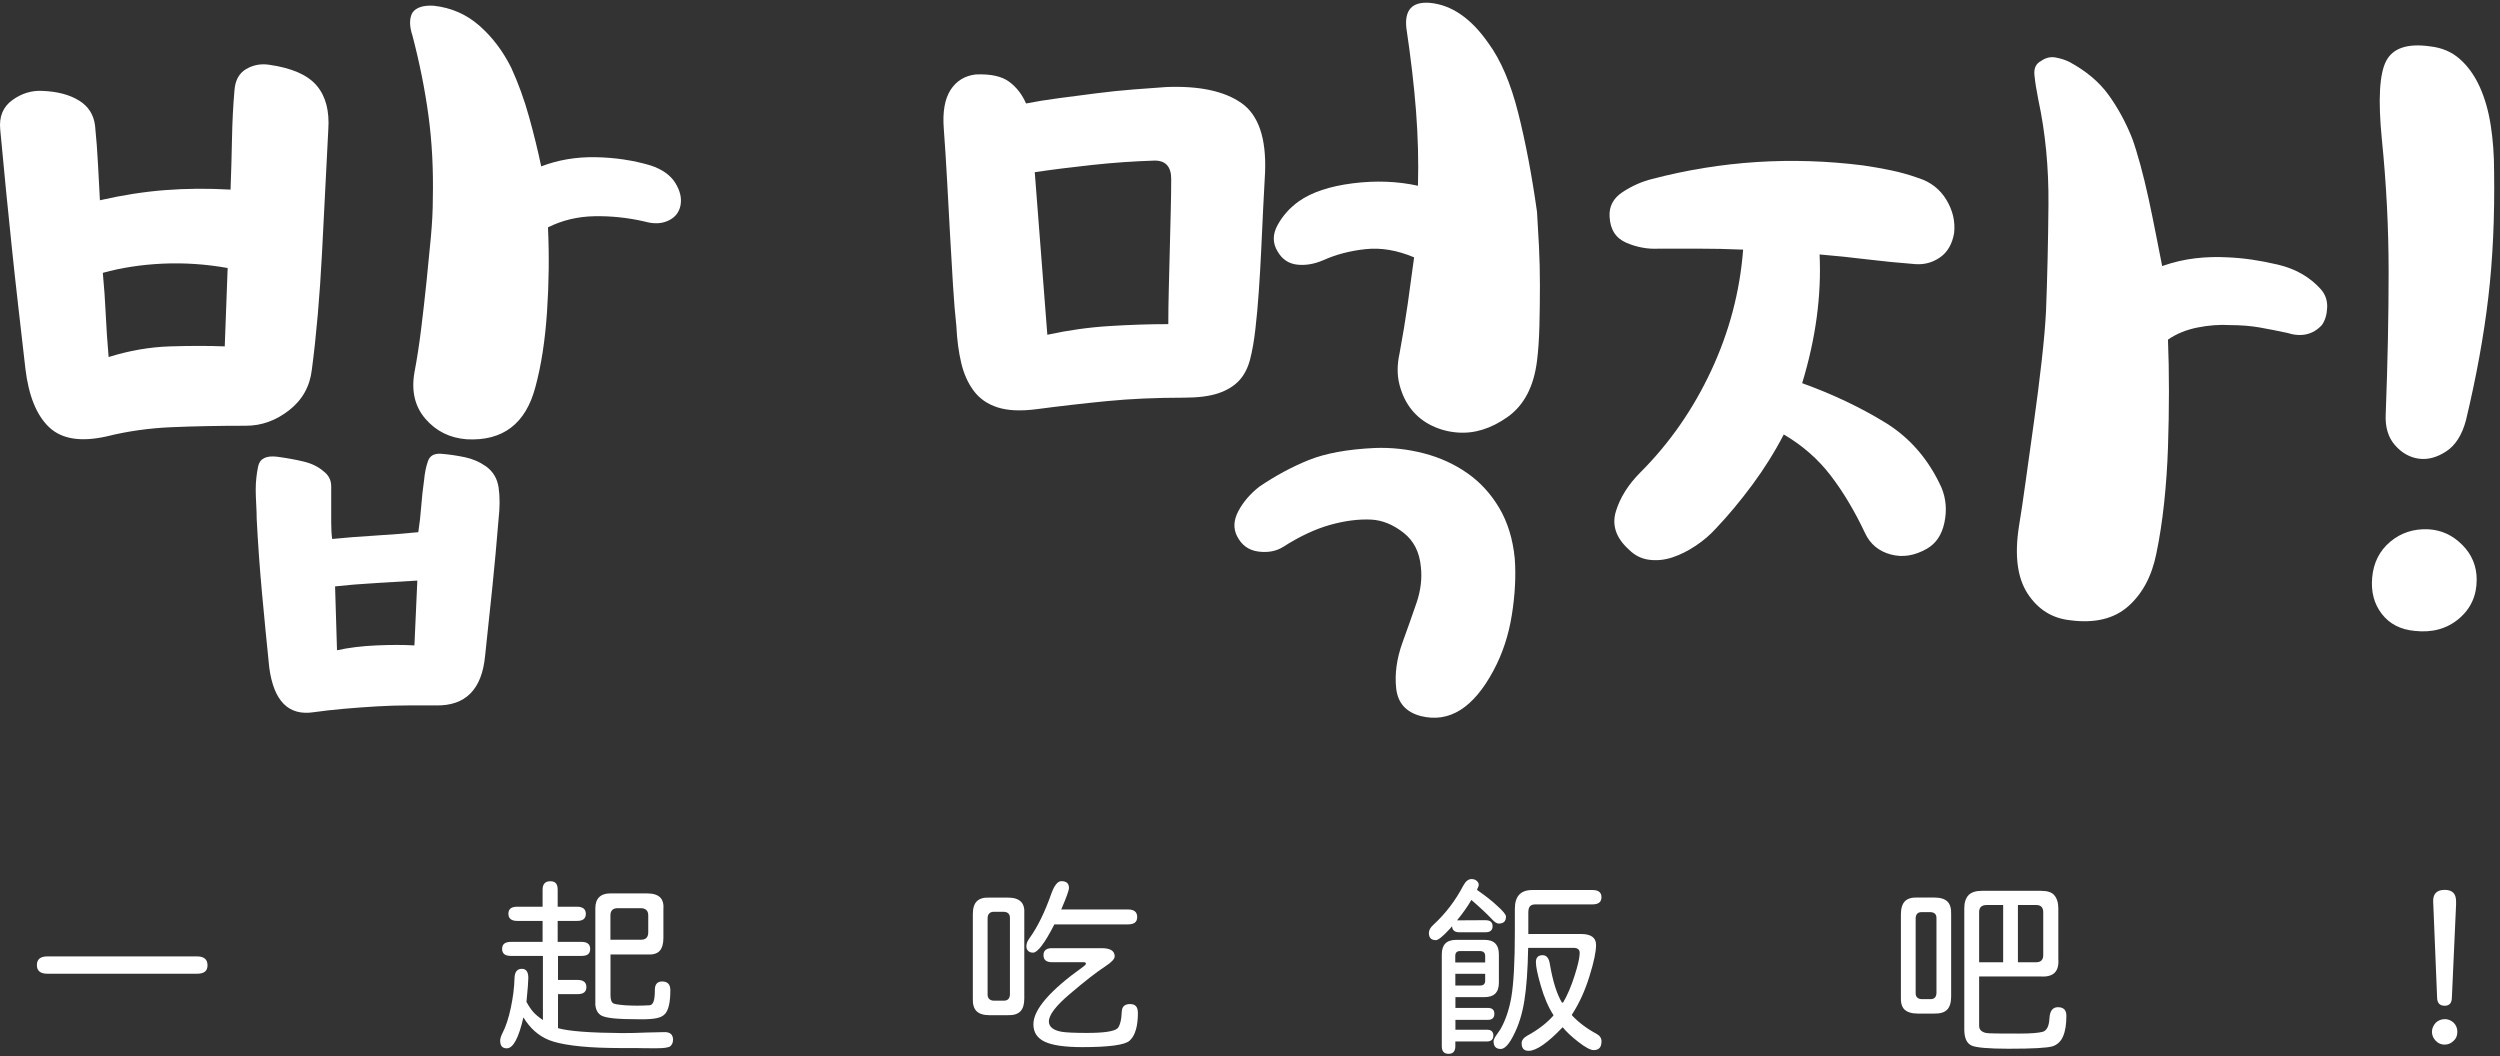 <svg width="310" height="131" viewBox="0 0 310 131" fill="none" xmlns="http://www.w3.org/2000/svg">
<rect x="0" y="0" width="310" height="131" fill="#333333" stroke="none"/>
<path d="M29.069 11.272C29.149 9.992 29.629 9.092 30.509 8.572C31.389 8.052 32.349 7.872 33.389 8.032C36.189 8.432 38.149 9.292 39.269 10.612C40.389 11.932 40.869 13.752 40.709 16.072C40.469 20.872 40.209 25.972 39.929 31.372C39.649 36.772 39.229 41.592 38.669 45.832C38.429 47.912 37.489 49.592 35.849 50.872C34.209 52.152 32.429 52.792 30.509 52.792C27.149 52.792 24.069 52.852 21.269 52.972C18.469 53.092 15.789 53.472 13.229 54.112C10.029 54.832 7.649 54.452 6.089 52.972C4.529 51.492 3.549 49.072 3.149 45.712C2.829 42.912 2.529 40.292 2.249 37.852C1.969 35.412 1.709 33.032 1.469 30.712C1.229 28.392 0.989 26.032 0.749 23.632C0.509 21.232 0.269 18.712 0.029 16.072C-0.131 14.472 0.369 13.252 1.529 12.412C2.689 11.572 3.949 11.192 5.309 11.272C7.149 11.352 8.649 11.752 9.809 12.472C10.969 13.192 11.629 14.232 11.789 15.592C11.949 17.192 12.069 18.772 12.149 20.332C12.229 21.892 12.309 23.392 12.389 24.832C15.189 24.192 17.889 23.772 20.489 23.572C23.089 23.372 25.789 23.352 28.589 23.512C28.669 21.352 28.729 19.232 28.769 17.152C28.809 15.072 28.909 13.112 29.069 11.272ZM12.749 33.832C12.909 35.512 13.029 37.212 13.109 38.932C13.189 40.652 13.309 42.432 13.469 44.272C16.029 43.472 18.569 43.032 21.089 42.952C23.609 42.872 25.869 42.872 27.869 42.952L28.229 33.232C25.509 32.752 22.829 32.572 20.189 32.692C17.549 32.812 15.069 33.192 12.749 33.832ZM51.869 65.992C52.029 64.952 52.149 63.892 52.229 62.812C52.309 61.732 52.429 60.632 52.589 59.512C52.669 58.632 52.829 57.852 53.069 57.172C53.309 56.492 53.869 56.192 54.749 56.272C55.709 56.352 56.669 56.492 57.629 56.692C58.589 56.892 59.469 57.272 60.269 57.832C61.149 58.472 61.669 59.352 61.829 60.472C61.989 61.592 61.989 62.872 61.829 64.312C61.589 67.272 61.329 70.112 61.049 72.832C60.769 75.552 60.469 78.392 60.149 81.352C59.749 85.512 57.709 87.552 54.029 87.472H50.669C49.389 87.472 48.069 87.512 46.709 87.592C45.349 87.672 43.989 87.772 42.629 87.892C41.269 88.012 40.029 88.152 38.909 88.312C35.789 88.792 33.949 86.952 33.389 82.792C33.069 79.672 32.769 76.592 32.489 73.552C32.209 70.512 31.989 67.432 31.829 64.312C31.829 63.832 31.809 63.232 31.769 62.512C31.729 61.792 31.709 61.192 31.709 60.712C31.709 59.752 31.809 58.792 32.009 57.832C32.209 56.872 32.989 56.472 34.349 56.632C35.549 56.792 36.649 56.992 37.649 57.232C38.649 57.472 39.469 57.872 40.109 58.432C40.749 58.912 41.069 59.532 41.069 60.292V64.732C41.069 65.572 41.109 66.272 41.189 66.832C42.789 66.672 44.569 66.532 46.529 66.412C48.489 66.292 50.269 66.152 51.869 65.992ZM51.749 71.992C50.309 72.072 48.609 72.172 46.649 72.292C44.689 72.412 42.989 72.552 41.549 72.712L41.789 80.632C43.229 80.312 44.849 80.112 46.649 80.032C48.449 79.952 50.029 79.952 51.389 80.032L51.749 71.992ZM51.149 4.432C50.749 3.232 50.749 2.272 51.149 1.552C51.629 0.912 52.509 0.632 53.789 0.712C55.949 0.952 57.829 1.772 59.429 3.172C61.029 4.572 62.349 6.312 63.389 8.392C64.269 10.312 65.009 12.352 65.609 14.512C66.209 16.672 66.709 18.712 67.109 20.632C69.189 19.832 71.429 19.452 73.829 19.492C76.229 19.532 78.509 19.872 80.669 20.512C82.109 20.992 83.129 21.712 83.729 22.672C84.329 23.632 84.549 24.552 84.389 25.432C84.229 26.312 83.729 26.952 82.889 27.352C82.049 27.752 81.069 27.792 79.949 27.472C77.869 26.992 75.789 26.772 73.709 26.812C71.629 26.852 69.709 27.312 67.949 28.192C68.109 31.632 68.069 35.132 67.829 38.692C67.589 42.252 67.109 45.352 66.389 47.992C65.189 52.552 62.349 54.712 57.869 54.472C55.789 54.312 54.089 53.472 52.769 51.952C51.449 50.432 50.989 48.512 51.389 46.192C51.709 44.512 51.989 42.692 52.229 40.732C52.469 38.772 52.689 36.832 52.889 34.912C53.089 32.992 53.269 31.152 53.429 29.392C53.589 27.632 53.669 26.072 53.669 24.712C53.749 21.032 53.569 17.572 53.129 14.332C52.689 11.092 52.029 7.792 51.149 4.432Z" fill="white"/>
<path d="M128.429 50.752C126.509 50.992 124.929 50.912 123.689 50.512C122.449 50.112 121.469 49.432 120.749 48.472C120.029 47.512 119.509 46.352 119.189 44.992C118.869 43.632 118.669 42.112 118.589 40.432C118.429 38.992 118.289 37.292 118.169 35.332C118.049 33.372 117.929 31.312 117.809 29.152C117.689 26.992 117.569 24.792 117.449 22.552C117.329 20.312 117.189 18.112 117.029 15.952C116.869 13.872 117.149 12.272 117.869 11.152C118.589 10.032 119.629 9.392 120.989 9.232C122.829 9.152 124.209 9.452 125.129 10.132C126.049 10.812 126.749 11.712 127.229 12.832C128.429 12.592 129.789 12.372 131.309 12.172C132.829 11.972 134.369 11.772 135.929 11.572C137.489 11.372 139.029 11.212 140.549 11.092C142.069 10.972 143.429 10.872 144.629 10.792C148.709 10.632 151.809 11.292 153.929 12.772C156.049 14.252 157.029 17.112 156.869 21.352C156.789 22.712 156.709 24.232 156.629 25.912C156.549 27.592 156.469 29.292 156.389 31.012C156.309 32.732 156.209 34.452 156.089 36.172C155.969 37.892 155.829 39.432 155.669 40.792C155.509 42.232 155.289 43.492 155.009 44.572C154.729 45.652 154.269 46.532 153.629 47.212C152.989 47.892 152.129 48.412 151.049 48.772C149.969 49.132 148.549 49.312 146.789 49.312C143.349 49.312 140.189 49.452 137.309 49.732C134.429 50.012 131.469 50.352 128.429 50.752ZM144.869 40.192C144.869 38.912 144.889 37.492 144.929 35.932C144.969 34.372 145.009 32.772 145.049 31.132C145.089 29.492 145.129 27.892 145.169 26.332C145.209 24.772 145.229 23.392 145.229 22.192C145.229 20.672 144.549 19.912 143.189 19.912C140.629 19.992 138.049 20.172 135.449 20.452C132.849 20.732 130.469 21.032 128.309 21.352L129.869 41.512C132.429 40.952 134.989 40.592 137.549 40.432C140.109 40.272 142.549 40.192 144.869 40.192ZM170.069 64.432C168.469 64.352 166.749 64.572 164.909 65.092C163.069 65.612 161.149 66.512 159.149 67.792C158.269 68.352 157.229 68.552 156.029 68.392C154.829 68.232 153.949 67.592 153.389 66.472C152.909 65.512 152.969 64.472 153.569 63.352C154.169 62.232 155.029 61.232 156.149 60.352C158.149 58.992 160.189 57.892 162.269 57.052C164.349 56.212 167.069 55.712 170.429 55.552C172.509 55.472 174.549 55.692 176.549 56.212C178.549 56.732 180.349 57.552 181.949 58.672C183.549 59.792 184.869 61.232 185.909 62.992C186.949 64.752 187.589 66.832 187.829 69.232C187.989 71.392 187.869 73.732 187.469 76.252C187.069 78.772 186.309 81.072 185.189 83.152C182.709 87.792 179.709 89.672 176.189 88.792C174.349 88.312 173.329 87.172 173.129 85.372C172.929 83.572 173.189 81.672 173.909 79.672C174.549 77.912 175.129 76.272 175.649 74.752C176.169 73.232 176.349 71.752 176.189 70.312C176.029 68.472 175.309 67.052 174.029 66.052C172.749 65.052 171.429 64.512 170.069 64.432ZM190.589 44.752C190.189 47.952 188.969 50.272 186.929 51.712C184.889 53.152 182.829 53.792 180.749 53.632C179.629 53.552 178.569 53.272 177.569 52.792C176.569 52.312 175.729 51.652 175.049 50.812C174.369 49.972 173.869 48.952 173.549 47.752C173.229 46.552 173.229 45.232 173.549 43.792C173.949 41.632 174.289 39.572 174.569 37.612C174.849 35.652 175.109 33.752 175.349 31.912C173.269 31.032 171.269 30.692 169.349 30.892C167.429 31.092 165.669 31.552 164.069 32.272C162.949 32.752 161.869 32.932 160.829 32.812C159.789 32.692 158.989 32.152 158.429 31.192C157.789 30.152 157.789 29.052 158.429 27.892C159.069 26.732 159.949 25.752 161.069 24.952C162.669 23.832 164.889 23.092 167.729 22.732C170.569 22.372 173.269 22.472 175.829 23.032C175.909 19.992 175.829 16.912 175.589 13.792C175.349 10.672 174.949 7.232 174.389 3.472C174.149 1.232 175.109 0.192 177.269 0.352C179.989 0.592 182.429 2.272 184.589 5.392C186.109 7.472 187.329 10.332 188.249 13.972C189.169 17.612 189.949 21.712 190.589 26.272C190.669 27.472 190.749 28.872 190.829 30.472C190.909 32.072 190.949 33.712 190.949 35.392C190.949 37.072 190.929 38.732 190.889 40.372C190.849 42.012 190.749 43.472 190.589 44.752Z" fill="white"/>
<path d="M205.709 30.832C204.349 30.913 203.009 30.672 201.689 30.113C200.369 29.552 199.669 28.473 199.589 26.872C199.509 25.593 200.049 24.573 201.209 23.812C202.369 23.052 203.589 22.512 204.869 22.192C213.429 19.953 222.149 19.392 231.029 20.512C232.149 20.672 233.289 20.872 234.449 21.113C235.609 21.352 236.749 21.672 237.869 22.073C239.389 22.552 240.549 23.453 241.349 24.773C242.149 26.093 242.469 27.473 242.309 28.913C242.069 30.273 241.489 31.273 240.569 31.913C239.649 32.553 238.629 32.833 237.509 32.752C235.429 32.593 233.409 32.392 231.449 32.153C229.489 31.913 227.549 31.712 225.629 31.552C225.869 36.672 225.149 41.992 223.469 47.513C227.229 48.873 230.649 50.492 233.729 52.373C236.809 54.252 239.149 56.953 240.749 60.472C241.309 61.833 241.429 63.273 241.109 64.793C240.789 66.312 240.069 67.392 238.949 68.032C237.429 68.912 235.929 69.153 234.449 68.752C232.969 68.353 231.909 67.472 231.269 66.112C229.989 63.392 228.569 61.013 227.009 58.972C225.449 56.932 223.509 55.233 221.189 53.873C220.069 56.032 218.769 58.112 217.289 60.112C215.809 62.112 214.309 63.913 212.789 65.513C212.069 66.312 211.229 67.032 210.269 67.672C209.309 68.312 208.349 68.793 207.389 69.112C206.429 69.433 205.469 69.532 204.509 69.412C203.549 69.293 202.709 68.873 201.989 68.153C200.389 66.713 199.849 65.132 200.369 63.413C200.889 61.693 201.909 60.072 203.429 58.553C207.029 54.953 209.949 50.752 212.189 45.953C214.429 41.153 215.749 36.153 216.149 30.953C214.229 30.872 212.349 30.832 210.509 30.832H205.709ZM287.789 35.873C288.349 36.513 288.609 37.273 288.569 38.153C288.529 39.032 288.309 39.752 287.909 40.312C286.789 41.513 285.349 41.833 283.589 41.273C282.469 41.032 281.349 40.812 280.229 40.612C279.109 40.413 277.869 40.312 276.509 40.312C275.229 40.233 273.889 40.333 272.489 40.612C271.089 40.892 269.869 41.392 268.829 42.112C268.909 44.112 268.949 46.252 268.949 48.532C268.949 50.812 268.909 53.133 268.829 55.492C268.749 57.852 268.589 60.153 268.349 62.392C268.109 64.632 267.789 66.713 267.389 68.632C266.829 71.433 265.669 73.612 263.909 75.172C262.149 76.733 259.749 77.312 256.709 76.912C254.469 76.672 252.709 75.573 251.429 73.612C250.149 71.653 249.789 68.873 250.349 65.272C250.589 63.833 250.869 61.953 251.189 59.633C251.509 57.312 251.849 54.873 252.209 52.312C252.569 49.752 252.889 47.233 253.169 44.752C253.449 42.273 253.629 40.193 253.709 38.513C253.869 34.352 253.969 29.973 254.009 25.372C254.049 20.773 253.629 16.433 252.749 12.352C252.509 11.152 252.349 10.133 252.269 9.292C252.189 8.452 252.469 7.872 253.109 7.552C253.669 7.152 254.269 7.012 254.909 7.132C255.549 7.252 256.109 7.432 256.589 7.672C258.669 8.792 260.289 10.152 261.449 11.752C262.609 13.352 263.589 15.152 264.389 17.152C264.709 18.032 265.049 19.133 265.409 20.453C265.769 21.773 266.109 23.172 266.429 24.652C266.749 26.133 267.049 27.593 267.329 29.032C267.609 30.473 267.869 31.793 268.109 32.992C269.469 32.513 270.829 32.193 272.189 32.032C273.549 31.872 274.909 31.832 276.269 31.913C278.189 31.992 280.249 32.292 282.449 32.812C284.649 33.333 286.429 34.352 287.789 35.873Z" fill="white"/>
<path d="M299.429 78.232C297.669 78.072 296.309 77.372 295.349 76.132C294.389 74.892 293.989 73.392 294.149 71.632C294.309 69.792 295.049 68.312 296.369 67.192C297.689 66.072 299.269 65.552 301.109 65.632C302.709 65.713 304.109 66.352 305.309 67.552C306.509 68.752 307.109 70.192 307.109 71.872C307.109 73.872 306.369 75.492 304.889 76.732C303.409 77.972 301.589 78.472 299.429 78.232ZM305.789 52.072C305.309 53.912 304.489 55.212 303.329 55.972C302.169 56.732 301.029 57.032 299.909 56.872C298.789 56.712 297.809 56.152 296.969 55.192C296.129 54.232 295.749 52.952 295.829 51.352C296.069 45.032 296.189 39.152 296.189 33.712C296.189 28.272 295.909 22.792 295.349 17.272C294.869 12.392 295.049 9.152 295.889 7.552C296.729 5.952 298.549 5.352 301.349 5.752C302.789 5.912 304.009 6.432 305.009 7.312C306.009 8.192 306.829 9.332 307.469 10.732C308.109 12.132 308.569 13.732 308.849 15.532C309.129 17.332 309.269 19.232 309.269 21.232C309.349 26.912 309.109 32.132 308.549 36.892C307.989 41.653 307.069 46.712 305.789 52.072Z" fill="white"/>
<path d="M4.572 119.673C4.572 118.953 5.012 118.593 5.882 118.593H24.422C25.302 118.593 25.732 118.963 25.732 119.693C25.732 120.423 25.292 120.743 24.422 120.743H5.882C5.002 120.743 4.572 120.383 4.572 119.663V119.673Z" fill="white"/>
<path d="M83.452 128.953C83.452 129.253 83.352 129.503 83.152 129.703C82.962 129.893 82.392 129.983 81.442 129.983C80.392 129.983 79.612 129.983 79.102 129.963C77.522 129.963 76.342 129.963 75.562 129.943C73.842 129.913 72.332 129.813 71.042 129.643C69.752 129.473 68.752 129.243 68.062 128.963C66.762 128.433 65.712 127.493 64.902 126.153C64.322 128.713 63.632 129.993 62.842 129.993C62.292 129.993 62.022 129.683 62.022 129.053C62.022 128.783 62.122 128.463 62.322 128.073C62.732 127.273 63.072 126.243 63.342 124.963C63.612 123.683 63.772 122.453 63.802 121.253C63.832 120.503 64.142 120.133 64.712 120.133C65.242 120.133 65.512 120.513 65.512 121.253C65.512 121.703 65.432 122.703 65.282 124.233C65.562 124.753 65.842 125.163 66.122 125.483C66.402 125.803 66.802 126.133 67.322 126.483V118.533H63.342C62.622 118.533 62.262 118.243 62.262 117.663C62.262 117.083 62.622 116.793 63.342 116.793H67.282V114.193H64.122C63.782 114.193 63.512 114.123 63.322 113.973C63.132 113.823 63.042 113.603 63.042 113.303C63.042 112.723 63.402 112.433 64.122 112.433H67.282V110.323C67.282 109.623 67.602 109.273 68.242 109.273C68.882 109.273 69.152 109.623 69.152 110.323V112.433H71.562C71.902 112.433 72.172 112.503 72.362 112.653C72.552 112.803 72.642 113.023 72.642 113.323C72.642 113.903 72.282 114.193 71.562 114.193H69.152V116.793H72.102C72.822 116.793 73.182 117.083 73.182 117.663C73.182 117.963 73.092 118.183 72.922 118.323C72.752 118.463 72.472 118.533 72.102 118.533H69.192V121.513H71.632C71.972 121.513 72.242 121.583 72.432 121.733C72.622 121.883 72.712 122.103 72.712 122.403C72.712 122.983 72.352 123.273 71.632 123.273H69.192V127.493C70.532 127.873 73.202 128.073 77.182 128.103C78.072 128.103 79.072 128.083 80.182 128.033C80.562 128.033 81.272 128.013 82.342 127.983C83.092 127.953 83.462 128.283 83.462 128.963L83.452 128.953ZM73.822 124.403V112.613C73.822 112.023 73.982 111.563 74.292 111.253C74.602 110.943 75.062 110.783 75.652 110.783H80.222C80.972 110.783 81.512 110.943 81.852 111.273C82.192 111.603 82.322 112.123 82.262 112.843V116.313C82.262 117.043 82.102 117.583 81.782 117.923C81.462 118.263 80.942 118.403 80.222 118.353H75.702V123.413C75.702 123.973 75.832 124.323 76.102 124.443C76.262 124.503 76.492 124.553 76.812 124.583C77.132 124.613 77.352 124.633 77.482 124.653C78.012 124.683 78.522 124.703 79.002 124.703C79.482 124.703 80.012 124.683 80.572 124.653C80.792 124.623 80.952 124.453 81.052 124.163C81.152 123.873 81.202 123.393 81.202 122.733C81.202 122.393 81.282 122.133 81.432 121.963C81.582 121.793 81.812 121.703 82.092 121.703C82.432 121.703 82.692 121.793 82.862 121.963C83.032 122.133 83.122 122.413 83.122 122.783C83.122 124.233 82.912 125.203 82.492 125.693C82.262 125.963 81.922 126.143 81.472 126.243C81.022 126.343 80.402 126.393 79.582 126.393C77.962 126.393 76.782 126.353 76.052 126.273C75.322 126.193 74.832 126.073 74.562 125.923C74.082 125.643 73.832 125.133 73.812 124.403H73.822ZM75.702 116.523H79.522C79.802 116.523 80.022 116.443 80.162 116.293C80.302 116.143 80.382 115.913 80.382 115.633V113.503C80.382 112.943 80.092 112.643 79.512 112.613H76.602C75.992 112.613 75.692 112.913 75.692 113.523V116.523H75.702Z" fill="white"/>
<path d="M126.582 111.793C126.922 112.123 127.062 112.633 127.012 113.343V123.823C127.012 124.543 126.852 125.073 126.532 125.403C126.212 125.733 125.702 125.903 124.992 125.883H122.672C121.952 125.883 121.422 125.713 121.092 125.383C120.762 125.053 120.602 124.523 120.632 123.823V113.343C120.632 112.623 120.792 112.093 121.122 111.763C121.452 111.433 121.962 111.273 122.672 111.303H124.992C125.712 111.303 126.242 111.463 126.572 111.793H126.582ZM125.232 113.813C125.232 113.343 124.982 113.093 124.482 113.063H123.212C122.982 113.063 122.802 113.133 122.672 113.263C122.542 113.393 122.472 113.583 122.462 113.813V123.333C122.462 123.563 122.532 123.743 122.662 123.873C122.792 124.003 122.982 124.073 123.212 124.083H124.482C124.952 124.083 125.202 123.833 125.232 123.333V113.813ZM129.192 117.243C128.772 117.793 128.422 118.093 128.162 118.123C127.882 118.143 127.662 118.073 127.502 117.923C127.342 117.773 127.272 117.583 127.272 117.353C127.272 117.023 127.392 116.693 127.652 116.343C128.652 114.963 129.562 113.103 130.392 110.743C130.752 109.763 131.162 109.263 131.612 109.263C132.232 109.263 132.552 109.543 132.552 110.103C132.552 110.403 132.232 111.293 131.592 112.773H139.862C140.632 112.773 141.012 113.083 141.012 113.713C141.012 114.343 140.632 114.623 139.862 114.623H130.742C130.132 115.813 129.622 116.683 129.192 117.233V117.243ZM141.102 125.553C141.102 127.253 140.762 128.423 140.072 129.043C139.492 129.573 137.542 129.843 134.212 129.843C132.052 129.843 130.512 129.623 129.572 129.183C128.622 128.743 128.142 128.023 128.142 127.003C128.142 125.193 130.192 122.813 134.302 119.883C134.532 119.723 134.652 119.603 134.652 119.503C134.652 119.383 134.572 119.313 134.422 119.313H130.442C129.742 119.313 129.392 119.023 129.392 118.443C129.392 117.863 129.742 117.573 130.442 117.573H136.602C137.682 117.573 138.222 117.913 138.222 118.583C138.222 118.913 137.822 119.333 137.022 119.853C136.002 120.513 134.562 121.633 132.682 123.233C130.932 124.713 130.062 125.853 130.062 126.653C130.062 127.323 130.592 127.753 131.652 127.943C132.212 128.033 133.272 128.083 134.812 128.083C136.892 128.083 138.142 127.893 138.562 127.523C138.702 127.403 138.822 127.153 138.922 126.783C139.022 126.413 139.082 125.963 139.102 125.413C139.132 124.803 139.482 124.503 140.132 124.503C140.782 124.503 141.092 124.853 141.092 125.553H141.102Z" fill="white"/>
<path d="M178.022 116.573C177.462 116.573 177.182 116.273 177.182 115.683C177.182 115.343 177.372 115.003 177.742 114.673C179.242 113.293 180.472 111.683 181.442 109.823C181.742 109.273 182.082 109.003 182.472 109.003C182.772 109.003 183.012 109.103 183.182 109.293C183.352 109.483 183.412 109.683 183.332 109.893L183.142 110.343C184.192 111.073 185.022 111.723 185.622 112.293C186.372 112.963 186.742 113.413 186.742 113.653C186.742 114.233 186.442 114.523 185.852 114.523C185.602 114.523 185.312 114.333 184.982 113.963C184.402 113.343 183.562 112.553 182.452 111.593C181.972 112.423 181.372 113.263 180.672 114.123L184.192 114.103C184.782 114.103 185.082 114.353 185.082 114.853C185.082 115.353 184.782 115.603 184.192 115.603H180.962C180.382 115.603 180.082 115.353 180.052 114.853L179.772 115.183C178.912 116.123 178.322 116.593 178.012 116.593L178.022 116.573ZM185.172 128.413C185.172 128.893 184.902 129.143 184.372 129.143H180.462V129.733C180.462 130.353 180.182 130.673 179.622 130.673C179.062 130.673 178.782 130.363 178.782 129.733V118.343C178.782 117.143 179.372 116.543 180.562 116.543H184.082C185.272 116.543 185.862 117.143 185.862 118.343V121.863C185.862 123.053 185.272 123.643 184.082 123.643H180.472V124.983H184.502C185.032 124.983 185.302 125.223 185.302 125.713C185.302 126.203 185.032 126.463 184.502 126.463H180.472V127.683H184.382C184.912 127.683 185.182 127.933 185.182 128.433L185.172 128.413ZM180.462 119.343H184.162V118.543C184.162 118.153 183.962 117.953 183.552 117.933H181.042C180.652 117.933 180.452 118.133 180.452 118.543V119.343H180.462ZM180.462 122.203H183.552C183.962 122.203 184.162 122.003 184.162 121.593V120.753H180.462V122.203ZM198.582 129.163C198.582 129.863 198.262 130.213 197.622 130.213C197.212 130.213 196.582 129.873 195.722 129.203C194.892 128.563 194.242 127.953 193.772 127.373C191.912 129.323 190.502 130.303 189.552 130.303C188.972 130.303 188.682 129.993 188.682 129.363C188.682 129.003 188.912 128.693 189.382 128.423C190.722 127.693 191.802 126.863 192.612 125.943L192.632 125.873C191.992 124.893 191.472 123.673 191.062 122.243C190.652 120.833 190.452 119.863 190.452 119.313C190.452 118.733 190.732 118.443 191.292 118.443C191.772 118.443 192.072 118.813 192.182 119.543C192.542 121.663 193.042 123.263 193.682 124.323H193.822C194.372 123.383 194.842 122.273 195.252 120.973C195.672 119.663 195.882 118.723 195.882 118.163C195.882 117.743 195.622 117.533 195.112 117.533H189.492C189.442 120.223 189.292 122.403 189.022 124.073C188.772 125.663 188.342 127.063 187.732 128.273C187.142 129.473 186.592 130.073 186.092 130.073C185.502 130.073 185.202 129.753 185.202 129.113C185.202 128.943 185.322 128.673 185.582 128.313L186.052 127.633C186.672 126.543 187.122 125.233 187.392 123.723C187.692 122.023 187.842 119.273 187.842 115.493V112.683C187.842 111.133 188.562 110.363 190.002 110.363H197.482C198.212 110.363 198.582 110.663 198.582 111.253C198.582 111.843 198.212 112.143 197.482 112.143H190.402C190.092 112.143 189.862 112.223 189.722 112.373C189.582 112.523 189.512 112.783 189.512 113.143V115.813H196.032C197.282 115.813 197.912 116.263 197.912 117.173C197.912 118.013 197.642 119.293 197.112 120.993C196.552 122.833 195.812 124.443 194.912 125.823L194.932 125.913C195.772 126.803 196.802 127.573 198.002 128.213C198.392 128.433 198.592 128.743 198.592 129.153L198.582 129.163Z" fill="white"/>
<path d="M236.162 125.193C235.822 124.853 235.672 124.323 235.712 123.583V113.383C235.712 112.633 235.882 112.093 236.212 111.753C236.542 111.413 237.082 111.263 237.822 111.293H239.812C240.582 111.293 241.132 111.453 241.472 111.783C241.812 112.113 241.972 112.643 241.942 113.373V123.573C241.942 124.323 241.772 124.863 241.442 125.203C241.112 125.543 240.562 125.703 239.812 125.683H237.822C237.052 125.683 236.502 125.513 236.162 125.183V125.193ZM240.122 123.163V113.833C240.122 113.383 239.882 113.133 239.392 113.103H238.272C237.822 113.103 237.572 113.343 237.542 113.833V123.163C237.542 123.613 237.782 123.863 238.272 123.893H239.392C239.842 123.893 240.092 123.653 240.122 123.163ZM244.412 129.613C243.852 129.333 243.572 128.673 243.572 127.643V112.623C243.572 111.903 243.752 111.353 244.112 110.983C244.452 110.643 244.992 110.463 245.732 110.463H253.072C253.872 110.463 254.412 110.633 254.712 110.983C255.052 111.373 255.232 111.923 255.232 112.623V118.903C255.292 119.683 255.142 120.253 254.782 120.613C254.422 120.973 253.852 121.133 253.072 121.083H245.412V127.203C245.412 127.653 245.682 127.943 246.212 128.073C246.402 128.123 246.882 128.143 247.652 128.153C248.422 128.163 249.342 128.163 250.402 128.163C251.842 128.163 252.812 128.083 253.332 127.933C253.812 127.773 254.082 127.223 254.132 126.273C254.182 125.353 254.532 124.893 255.182 124.893C255.882 124.893 256.232 125.243 256.232 125.943C256.232 127.003 256.102 127.853 255.832 128.473C255.712 128.783 255.532 129.053 255.302 129.273C255.072 129.493 254.812 129.653 254.512 129.743C253.852 129.943 252.042 130.043 249.072 130.043C246.522 130.043 244.972 129.903 244.412 129.623V129.613ZM248.392 112.223H246.352C245.712 112.223 245.402 112.523 245.412 113.133V119.323H248.392V112.223ZM253.362 118.383V113.133C253.362 112.513 253.062 112.203 252.452 112.223H250.222V119.323H252.452C253.072 119.323 253.382 119.013 253.362 118.383Z" fill="white"/>
<path d="M302.012 129.043C301.712 128.713 301.562 128.343 301.562 127.943C301.562 127.543 301.722 127.163 302.032 126.823C302.342 126.523 302.732 126.373 303.182 126.373C303.572 126.373 303.932 126.523 304.262 126.823C304.562 127.133 304.712 127.513 304.712 127.943C304.712 128.423 304.552 128.803 304.242 129.063C303.932 129.373 303.562 129.533 303.142 129.533C302.692 129.533 302.312 129.373 302.022 129.043H302.012ZM302.202 123.723L301.712 111.723C301.712 110.803 302.192 110.343 303.142 110.343C304.092 110.343 304.552 110.813 304.552 111.753V112.203L304.032 123.733C304.012 124.393 303.722 124.713 303.142 124.713C302.532 124.713 302.222 124.383 302.202 123.733V123.723Z" fill="white"/>
</svg>
